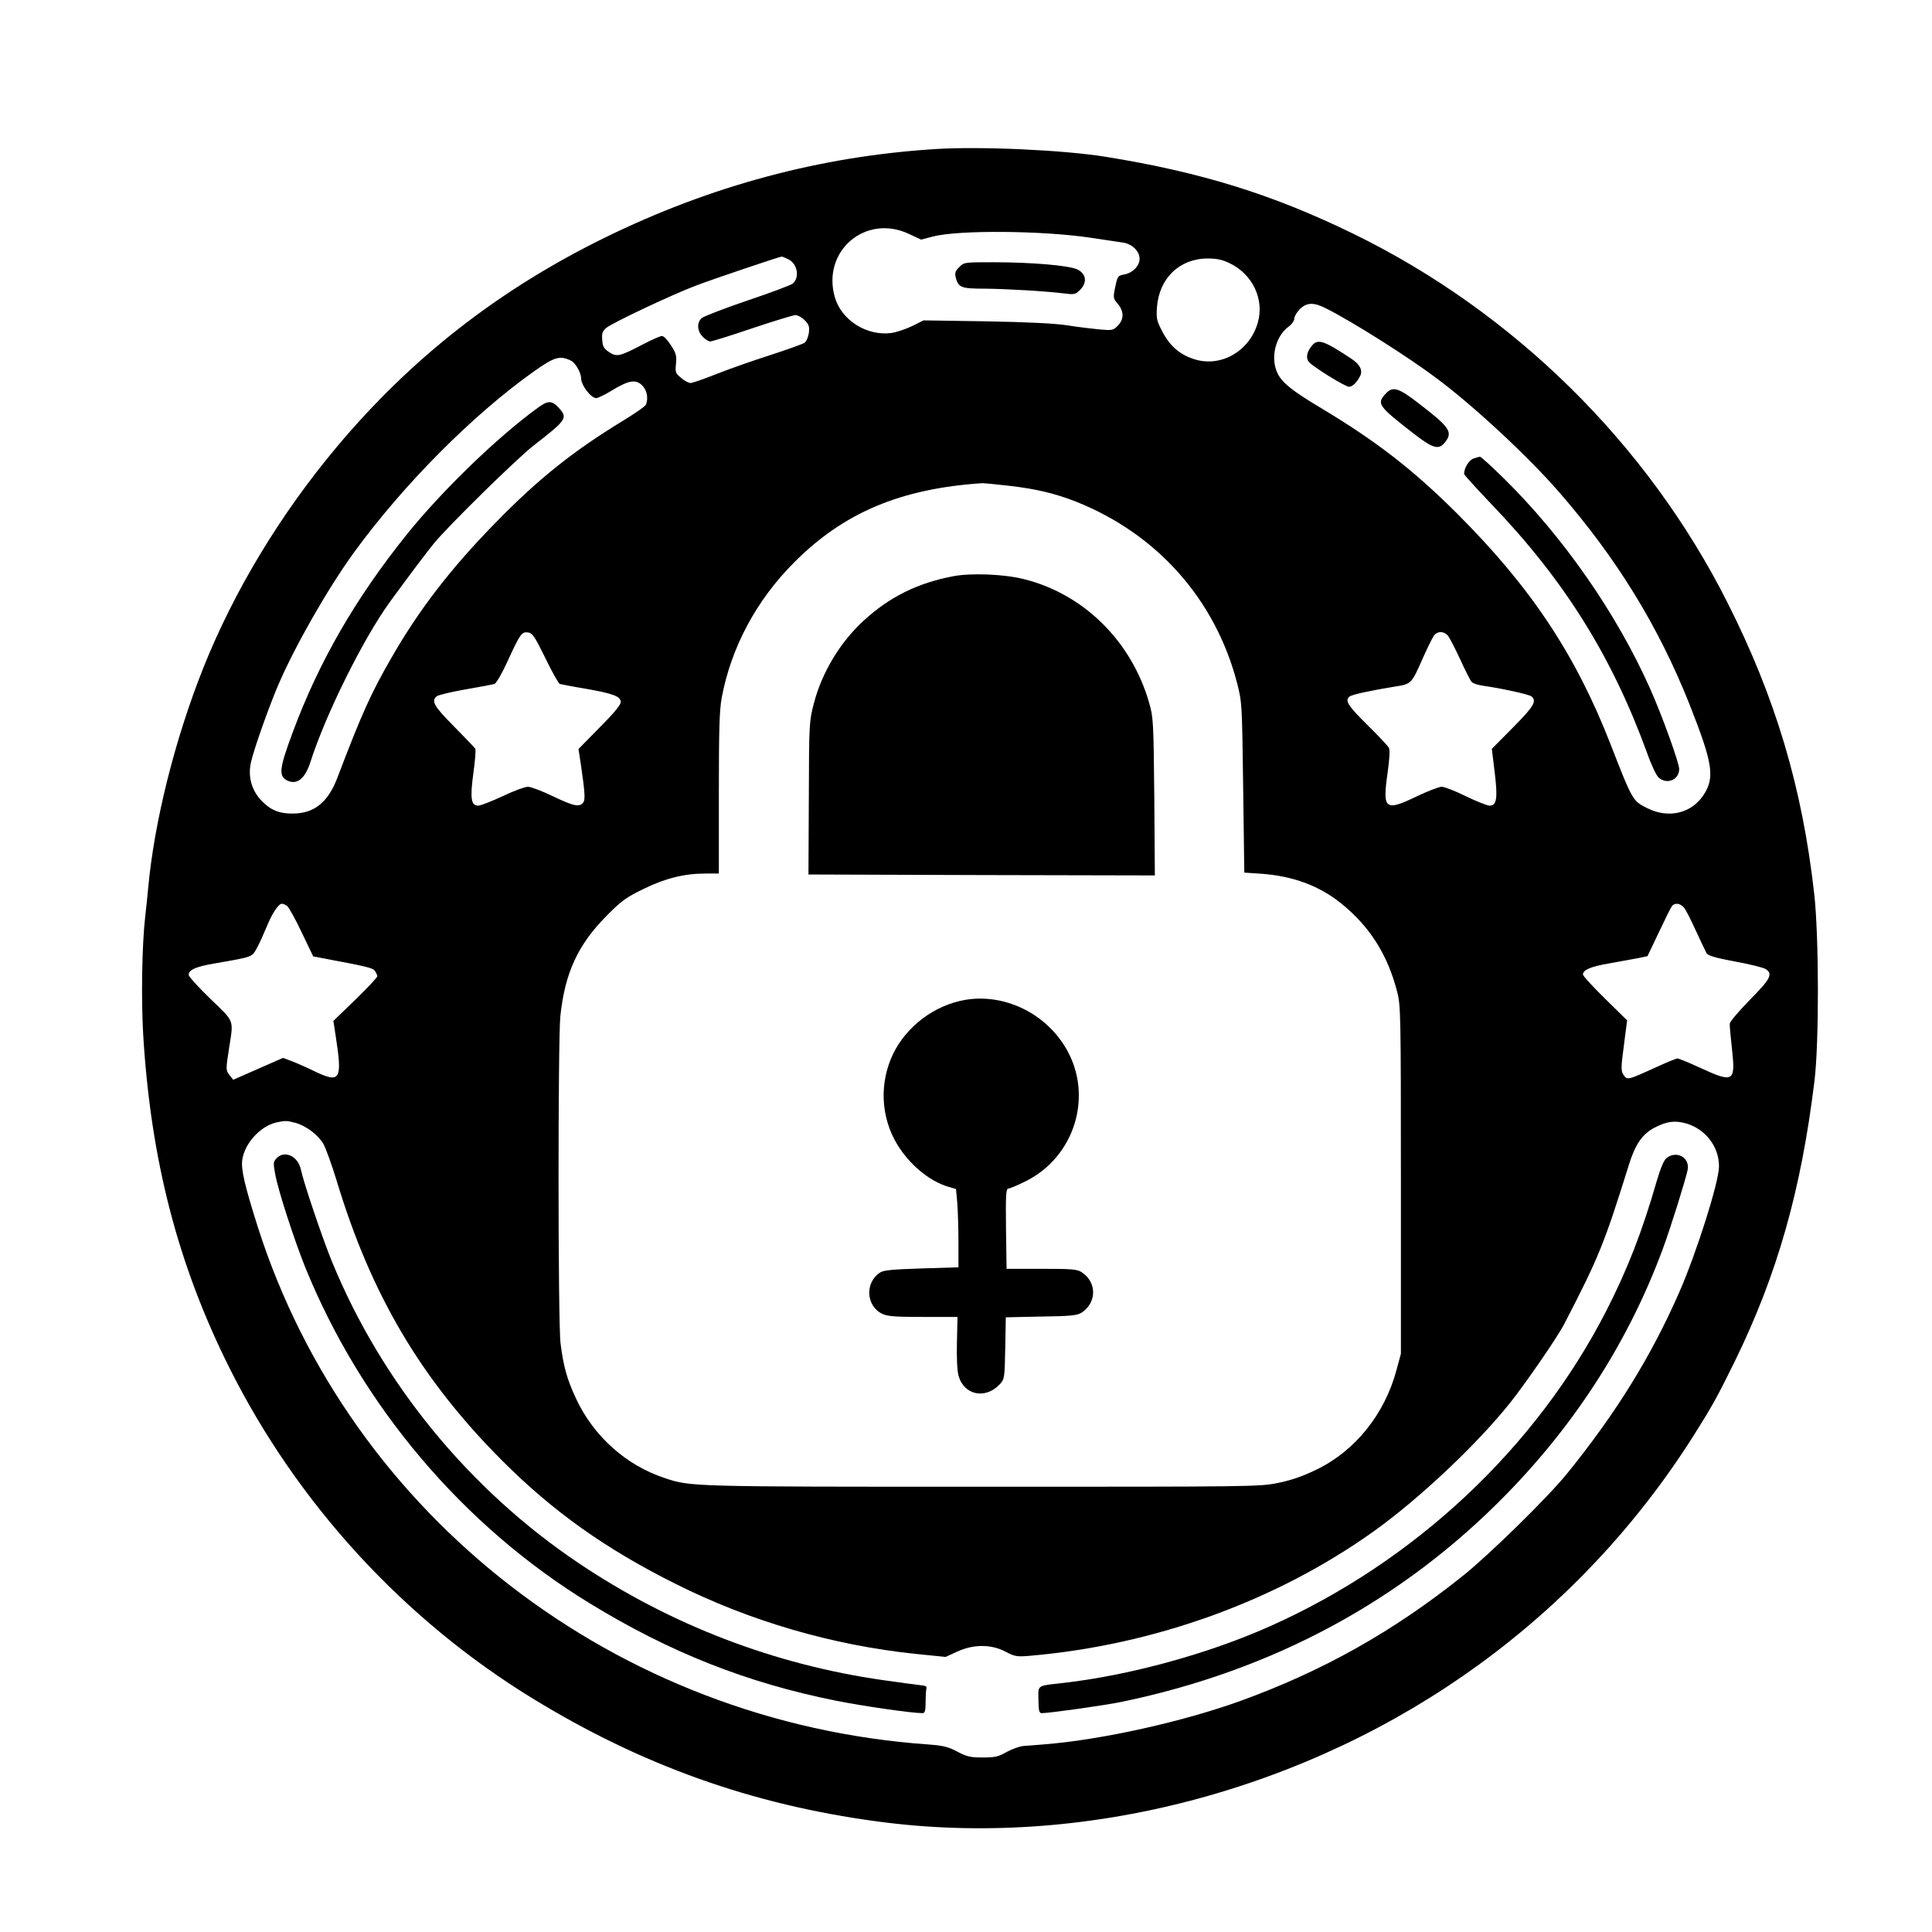 <?xml version="1.0" standalone="no"?>
<!DOCTYPE svg PUBLIC "-//W3C//DTD SVG 20010904//EN"
 "http://www.w3.org/TR/2001/REC-SVG-20010904/DTD/svg10.dtd">
<svg version="1.0" xmlns="http://www.w3.org/2000/svg"
 width="1024pt" height="1024pt" viewBox="0 0 1024 1024"
 preserveAspectRatio="xMidYMid meet">

<g transform="translate(0,1024) scale(0.1,-0.1)"
fill="#000000" stroke="none">
<path d="M4959 9450 c-609 -38 -1191 -194 -1754 -470 -561 -275 -1027 -639
-1421 -1110 -299 -357 -544 -763 -706 -1169 -152 -381 -261 -819 -293 -1171
-3 -36 -10 -101 -15 -145 -18 -154 -22 -439 -11 -630 40 -664 184 -1219 457
-1765 359 -718 922 -1332 1605 -1751 579 -355 1164 -564 1829 -653 539 -73
1107 -35 1660 110 1119 294 2064 980 2669 1939 97 154 121 197 216 390 224
458 351 903 422 1485 25 202 24 766 -1 990 -63 566 -206 1044 -462 1550 -424
839 -1130 1535 -1979 1950 -426 208 -806 327 -1315 409 -223 36 -661 56 -901
41z m-141 -450 l64 -30 61 16 c135 36 584 32 837 -6 74 -11 153 -23 174 -26
48 -8 86 -46 86 -86 0 -37 -37 -75 -82 -83 -33 -6 -35 -9 -47 -66 -12 -58 -11
-61 14 -90 33 -40 33 -82 -1 -116 -25 -24 -29 -25 -97 -19 -40 4 -117 13 -172
22 -66 10 -212 17 -430 21 l-330 5 -60 -30 c-33 -16 -83 -33 -111 -37 -130
-17 -264 68 -299 189 -71 245 163 445 393 336z m-638 -135 c47 -24 59 -96 22
-128 -10 -8 -118 -49 -241 -90 -123 -42 -232 -84 -242 -93 -27 -24 -24 -70 6
-99 13 -14 31 -25 39 -25 8 0 109 31 223 70 114 38 218 70 229 70 12 0 34 -12
49 -27 23 -24 26 -34 22 -68 -3 -21 -13 -45 -23 -52 -9 -6 -89 -35 -178 -64
-88 -28 -217 -73 -285 -100 -68 -27 -131 -49 -141 -49 -10 0 -33 12 -50 27
-30 25 -32 30 -27 76 4 42 0 56 -27 97 -17 27 -38 49 -47 49 -8 1 -55 -20
-103 -45 -122 -64 -138 -67 -178 -40 -27 18 -34 29 -36 64 -3 34 1 46 20 63
29 26 349 177 476 225 103 39 442 153 455 154 4 0 21 -7 37 -15z m2335 -19
c124 -58 188 -193 151 -318 -43 -147 -190 -234 -329 -194 -80 23 -135 70 -175
146 -31 59 -34 71 -30 130 11 155 119 259 268 260 48 0 78 -6 115 -24z m516
-242 c139 -70 435 -257 586 -371 198 -148 483 -413 648 -603 306 -352 525
-710 689 -1121 125 -317 137 -391 73 -486 -64 -94 -183 -122 -293 -68 -81 40
-80 38 -198 341 -186 477 -424 834 -815 1224 -233 232 -427 382 -719 557 -177
106 -224 148 -242 215 -21 77 9 172 69 216 17 12 31 32 31 43 0 11 13 34 29
50 37 37 75 38 142 3z m-4004 -276 c23 -11 53 -64 53 -93 0 -37 52 -105 80
-105 9 0 47 18 84 41 89 54 126 60 160 26 25 -26 33 -66 20 -101 -3 -9 -58
-47 -122 -86 -263 -160 -450 -309 -677 -542 -234 -239 -403 -458 -549 -712
-111 -192 -159 -300 -289 -641 -49 -128 -123 -187 -235 -187 -71 -1 -118 18
-166 68 -52 54 -73 128 -56 203 15 69 96 297 145 411 88 205 261 508 399 699
265 364 632 733 958 964 108 76 136 84 195 55z m2323 -663 c141 -16 245 -41
356 -85 428 -171 736 -518 851 -961 26 -103 26 -107 32 -554 l6 -450 90 -6
c168 -12 308 -64 423 -157 152 -122 248 -274 298 -472 18 -71 19 -123 19 -995
l0 -920 -23 -85 c-62 -234 -219 -430 -424 -529 -74 -36 -132 -56 -205 -71 -99
-20 -131 -20 -1566 -20 -1552 0 -1546 0 -1684 46 -205 68 -375 220 -469 419
-48 102 -68 173 -83 295 -14 108 -14 1610 -1 1735 24 228 93 378 245 531 79
80 103 97 195 142 116 57 217 82 330 82 l70 0 0 424 c0 339 3 440 15 507 50
268 184 518 385 719 262 263 563 390 995 419 11 0 76 -6 145 -14z m-2460 -912
c35 -73 70 -135 77 -138 8 -2 68 -14 135 -25 148 -26 188 -41 188 -71 0 -15
-37 -60 -112 -135 l-112 -114 12 -77 c23 -158 25 -193 12 -208 -20 -24 -49
-18 -160 35 -58 28 -117 50 -132 50 -15 0 -76 -22 -134 -50 -58 -27 -117 -50
-129 -50 -39 0 -44 39 -26 173 9 65 14 123 10 129 -4 6 -55 59 -113 118 -106
107 -122 134 -91 160 8 6 76 23 152 36 75 13 144 26 154 29 9 3 40 56 69 120
67 146 75 157 108 153 24 -3 35 -19 92 -135z m4783 119 c9 -10 38 -66 65 -124
27 -59 54 -113 61 -121 6 -9 35 -18 64 -22 93 -13 240 -45 254 -56 30 -25 12
-54 -99 -166 l-111 -112 15 -123 c17 -140 11 -178 -27 -178 -13 0 -70 23 -126
50 -56 28 -114 50 -128 50 -14 0 -73 -23 -130 -50 -170 -82 -184 -71 -157 120
11 80 14 126 7 137 -5 10 -57 65 -115 122 -103 102 -119 128 -93 149 13 11
111 32 240 53 89 14 87 12 152 159 21 47 45 95 53 108 17 27 53 29 75 4z
m-6151 -1434 c9 -7 44 -70 77 -140 l61 -127 52 -10 c240 -45 263 -51 275 -67
7 -10 13 -23 13 -28 0 -6 -52 -62 -116 -124 l-117 -113 11 -72 c38 -243 27
-261 -113 -194 -39 19 -91 42 -117 52 l-48 18 -132 -58 -132 -58 -18 23 c-22
27 -22 29 -3 150 23 148 29 132 -100 256 -63 61 -115 118 -115 127 0 27 39 44
140 61 206 36 194 32 223 84 14 26 36 75 50 109 29 72 63 123 81 123 7 0 20
-6 28 -12z m7402 -7 c10 -10 38 -66 64 -123 26 -56 52 -111 57 -120 8 -13 47
-25 150 -44 77 -14 150 -32 163 -40 40 -26 27 -52 -84 -164 -58 -59 -106 -116
-106 -126 -1 -10 5 -72 12 -136 19 -172 8 -179 -168 -98 -60 28 -115 50 -121
50 -7 0 -60 -22 -119 -49 -145 -66 -148 -67 -167 -38 -14 22 -14 36 2 157 l17
132 -117 115 c-64 63 -117 120 -117 128 0 25 42 42 140 59 52 9 119 22 149 27
l53 11 60 126 c33 70 64 133 70 140 15 18 42 15 62 -7z m-7359 -1142 c58 -16
121 -64 149 -112 13 -23 45 -112 71 -197 182 -603 447 -1051 875 -1480 269
-270 550 -470 921 -655 395 -198 832 -325 1272 -371 l159 -16 61 28 c87 40
180 40 256 0 50 -26 60 -28 130 -22 659 57 1304 290 1821 659 241 172 547 460
724 682 82 103 254 352 288 420 184 355 211 424 342 843 33 106 70 160 133
194 67 35 109 41 172 23 102 -31 173 -124 172 -228 0 -81 -119 -458 -211 -667
-149 -340 -334 -639 -594 -960 -100 -124 -412 -430 -551 -541 -368 -295 -742
-505 -1177 -663 -307 -111 -733 -206 -1038 -231 -41 -3 -93 -8 -115 -9 -22 -2
-62 -17 -90 -32 -43 -25 -61 -29 -126 -29 -65 0 -84 4 -135 31 -49 26 -75 32
-154 38 -1650 116 -3062 1206 -3553 2741 -71 224 -90 307 -83 358 13 87 95
177 178 197 47 11 58 11 103 -1z"/>
<path d="M5084 8824 c-20 -19 -24 -31 -19 -52 14 -56 28 -62 154 -62 114 -1
325 -13 428 -26 47 -6 54 -4 78 20 39 39 32 85 -15 108 -45 21 -240 38 -446
38 -153 0 -155 0 -180 -26z"/>
<path d="M6957 8412 c-30 -33 -38 -69 -19 -91 24 -27 192 -131 212 -131 18 0
41 22 59 57 15 30 -1 62 -47 92 -140 93 -175 106 -205 73z"/>
<path d="M7346 8155 c-51 -55 -44 -65 149 -215 101 -78 131 -86 164 -44 43 54
25 80 -141 207 -104 81 -136 91 -172 52z"/>
<path d="M7808 7809 c-23 -9 -48 -50 -48 -81 0 -5 64 -75 141 -156 389 -405
641 -807 829 -1323 22 -63 50 -122 62 -131 44 -38 108 -11 108 46 0 33 -90
282 -154 426 -178 399 -460 805 -779 1118 -62 61 -118 112 -123 111 -5 0 -21
-5 -36 -10z"/>
<path d="M2851 8079 c-214 -155 -512 -443 -700 -678 -268 -335 -461 -669 -599
-1041 -73 -196 -77 -235 -27 -258 50 -23 92 12 120 98 81 254 280 654 421 849
97 133 193 261 234 311 78 95 442 452 530 520 174 135 181 145 131 199 -36 39
-57 39 -110 0z"/>
<path d="M5053 7186 c-190 -36 -339 -110 -477 -237 -123 -113 -220 -274 -262
-436 -25 -96 -26 -105 -27 -503 l-2 -405 918 -3 918 -2 -3 417 c-4 396 -5 422
-27 497 -93 327 -348 579 -666 657 -104 26 -278 33 -372 15z"/>
<path d="M5113 4940 c-161 -29 -306 -138 -378 -283 -75 -154 -68 -336 20 -482
65 -107 170 -195 271 -225 l41 -12 7 -76 c3 -41 6 -134 6 -207 l0 -132 -196
-6 c-153 -5 -201 -9 -220 -22 -81 -53 -74 -178 13 -219 27 -13 69 -16 216 -16
l182 0 -3 -134 c-2 -79 1 -150 8 -176 28 -105 143 -129 220 -46 24 27 25 33
28 191 l3 163 188 4 c158 2 191 6 214 21 81 53 81 162 0 214 -24 16 -53 18
-213 18 l-185 0 -3 213 c-2 177 0 212 12 212 7 0 50 18 94 40 257 129 356 447
217 695 -108 193 -331 302 -542 265z"/>
<path d="M1465 4100 c-17 -18 -17 -26 -6 -85 15 -84 101 -348 158 -490 298
-735 836 -1371 1507 -1782 426 -261 833 -422 1306 -517 146 -29 401 -66 460
-66 12 0 16 13 16 58 0 31 2 64 4 72 4 11 -4 16 -30 18 -19 2 -109 14 -200 27
-575 82 -1124 292 -1610 618 -582 390 -1046 956 -1310 1599 -49 119 -151 420
-165 488 -15 73 -88 106 -130 60z"/>
<path d="M8833 4102 c-14 -11 -31 -51 -52 -122 -76 -265 -155 -468 -267 -687
-372 -727 -1016 -1331 -1784 -1673 -327 -146 -744 -260 -1095 -300 -142 -16
-132 -9 -131 -90 1 -59 4 -70 18 -70 40 0 331 41 419 59 805 166 1494 538
2045 1103 372 381 650 819 827 1298 42 113 122 370 132 420 12 65 -59 104
-112 62z"/>
</g>
</svg>
